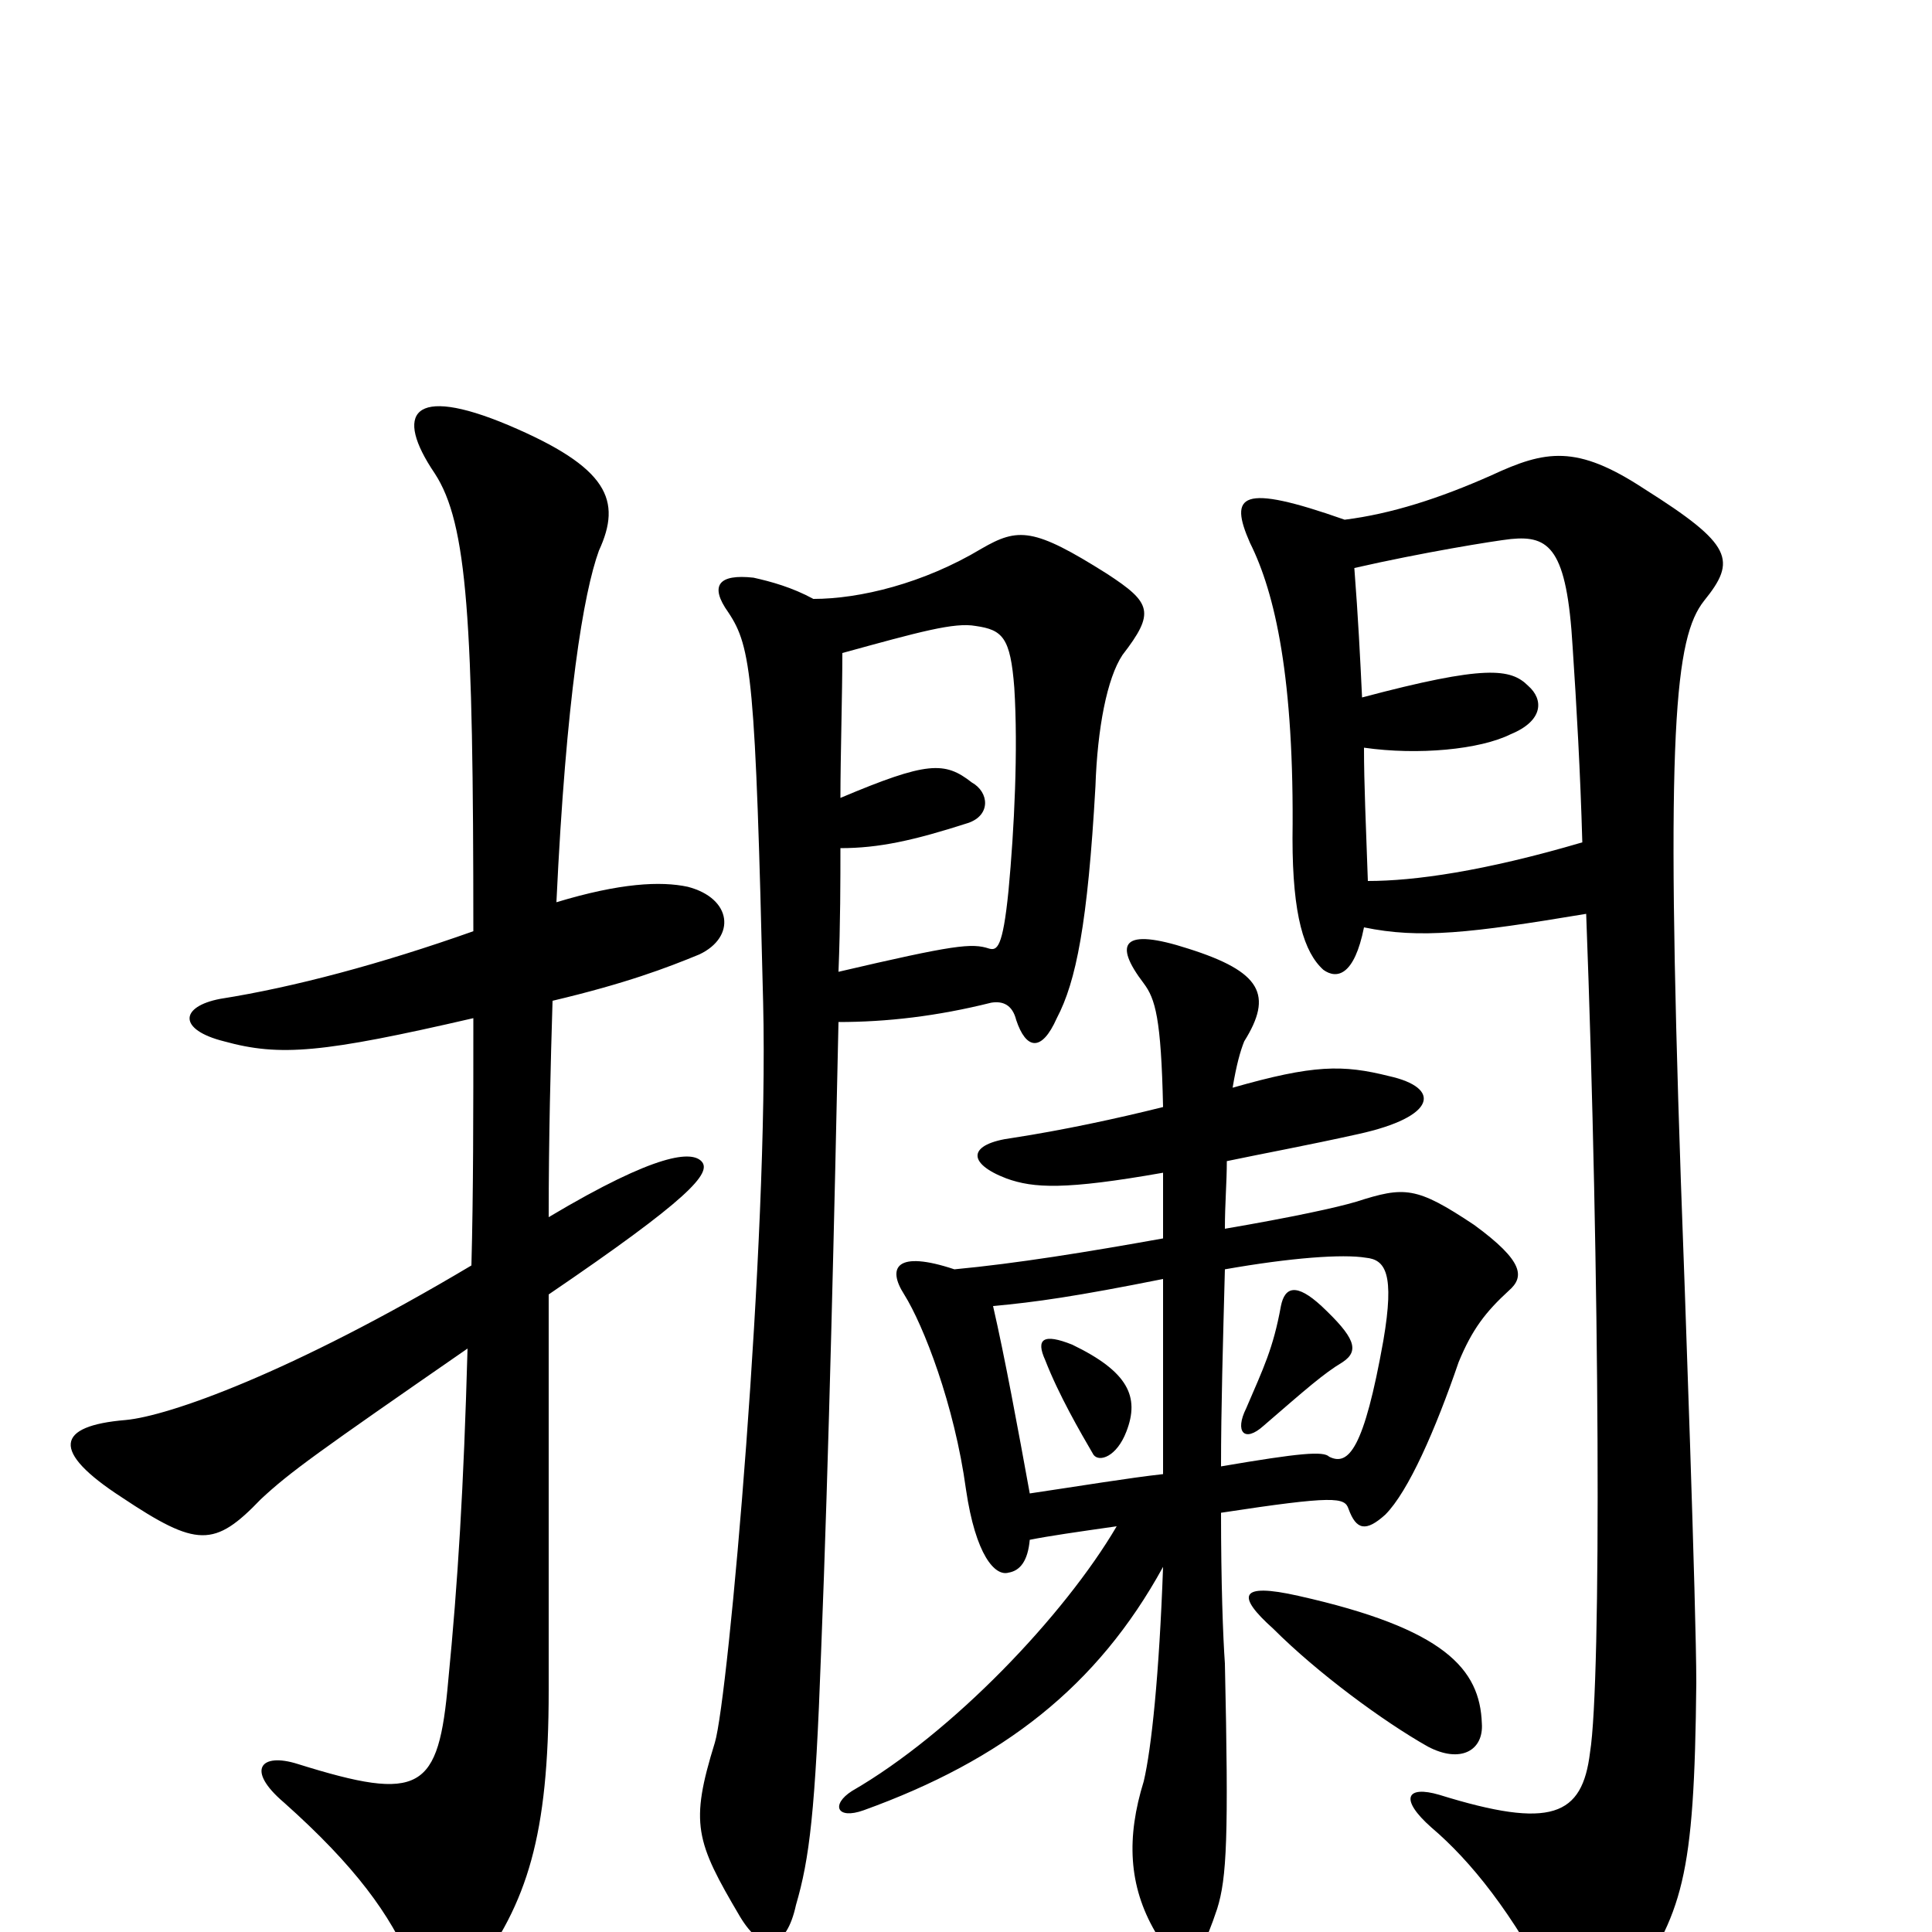 <svg xmlns="http://www.w3.org/2000/svg" viewBox="0 -1000 1000 1000">
	<path fill="#000000" d="M583 -259C590 -277 584 -290 555 -304C540 -310 536 -307 541 -296C548 -278 559 -259 566 -247C569 -243 578 -246 583 -259ZM695 -295C704 -301 701 -308 684 -324C671 -336 665 -334 663 -324C659 -302 654 -292 645 -271C639 -259 644 -253 654 -262C676 -281 685 -289 695 -295ZM767 -108C766 -136 748 -157 672 -174C641 -181 640 -174 659 -157C682 -134 716 -109 739 -96C756 -87 768 -94 767 -108ZM602 -237C584 -235 560 -231 533 -227C527 -260 520 -298 514 -324C536 -326 557 -329 602 -338C602 -310 602 -276 602 -237ZM634 -343C668 -349 695 -351 707 -349C717 -348 722 -341 716 -306C706 -250 698 -241 688 -246C685 -249 673 -248 632 -241C632 -271 633 -305 634 -343ZM602 -393C602 -382 602 -371 602 -359C563 -352 526 -346 494 -343C464 -353 459 -344 468 -330C478 -314 494 -273 500 -229C505 -195 515 -184 522 -186C528 -187 532 -192 533 -203C543 -205 557 -207 578 -210C551 -164 493 -103 441 -73C430 -66 433 -58 447 -63C519 -89 568 -127 602 -189C600 -133 596 -95 592 -78C583 -49 584 -24 598 0C611 23 618 24 630 -12C635 -28 636 -49 634 -139C633 -153 632 -181 632 -217C691 -226 696 -225 698 -219C702 -208 707 -207 717 -216C729 -228 743 -260 755 -295C762 -312 769 -321 781 -332C789 -339 789 -347 763 -366C733 -386 727 -386 702 -378C692 -375 669 -370 634 -364C634 -377 635 -388 635 -399C654 -403 676 -407 703 -413C744 -422 746 -437 719 -443C695 -449 680 -449 638 -437C640 -449 642 -456 644 -461C659 -485 653 -497 615 -509C581 -520 576 -512 592 -491C598 -483 601 -473 602 -427C578 -421 550 -415 524 -411C501 -408 500 -398 521 -390C535 -385 551 -384 602 -393ZM706 -520C735 -514 761 -517 821 -527C828 -342 829 -130 823 -93C819 -60 803 -53 745 -71C728 -76 724 -69 741 -54C761 -37 783 -10 805 33C817 55 825 57 842 32C871 -10 877 -27 878 -129C878 -167 872 -335 870 -389C862 -623 867 -670 882 -689C899 -710 897 -718 851 -747C816 -770 800 -767 772 -754C745 -742 720 -734 696 -731C642 -750 636 -744 647 -719C660 -693 670 -649 669 -566C669 -526 675 -507 685 -498C692 -493 701 -495 706 -520ZM705 -639C704 -660 703 -680 701 -706C736 -714 773 -720 782 -721C802 -723 811 -716 814 -665C816 -635 818 -600 819 -564C768 -549 732 -544 708 -544C707 -573 706 -594 706 -613C734 -609 766 -612 782 -620C799 -627 799 -638 791 -645C782 -654 769 -656 705 -639ZM434 -497C435 -522 435 -545 435 -561C455 -561 473 -565 501 -574C513 -578 512 -590 503 -595C489 -606 480 -606 435 -587C435 -608 436 -641 436 -662C476 -673 494 -678 505 -676C519 -674 523 -670 525 -644C527 -612 525 -571 522 -539C519 -509 516 -508 512 -509C503 -512 494 -511 434 -497ZM421 -690C410 -696 399 -699 390 -701C372 -703 367 -697 377 -683C389 -665 391 -649 395 -481C398 -359 377 -121 370 -98C357 -56 360 -47 383 -8C395 12 407 9 412 -14C419 -38 422 -62 425 -145C429 -245 432 -377 434 -471C459 -471 485 -474 513 -481C519 -482 524 -480 526 -472C531 -457 539 -455 547 -473C557 -492 563 -522 567 -593C568 -623 573 -649 581 -661C598 -683 596 -688 573 -703C535 -727 527 -727 508 -716C478 -698 445 -690 421 -690ZM245 -473C245 -423 245 -382 244 -345C150 -289 87 -267 65 -265C29 -262 26 -249 63 -225C102 -199 111 -199 135 -224C150 -238 164 -248 242 -302C240 -230 237 -181 232 -130C227 -73 218 -67 154 -87C135 -93 127 -84 147 -67C184 -34 202 -9 213 17C219 33 232 36 245 22C273 -15 284 -50 284 -125C284 -156 284 -263 284 -330C356 -379 369 -393 363 -399C358 -404 341 -404 284 -370C284 -412 285 -449 286 -482C324 -491 345 -499 362 -506C381 -515 379 -535 356 -541C342 -544 321 -543 288 -533C293 -639 302 -693 310 -715C322 -741 315 -758 263 -780C213 -801 204 -786 225 -755C242 -729 245 -679 245 -518C197 -501 152 -489 114 -483C93 -479 92 -467 116 -461C145 -453 167 -455 245 -473Z"/>
</svg>